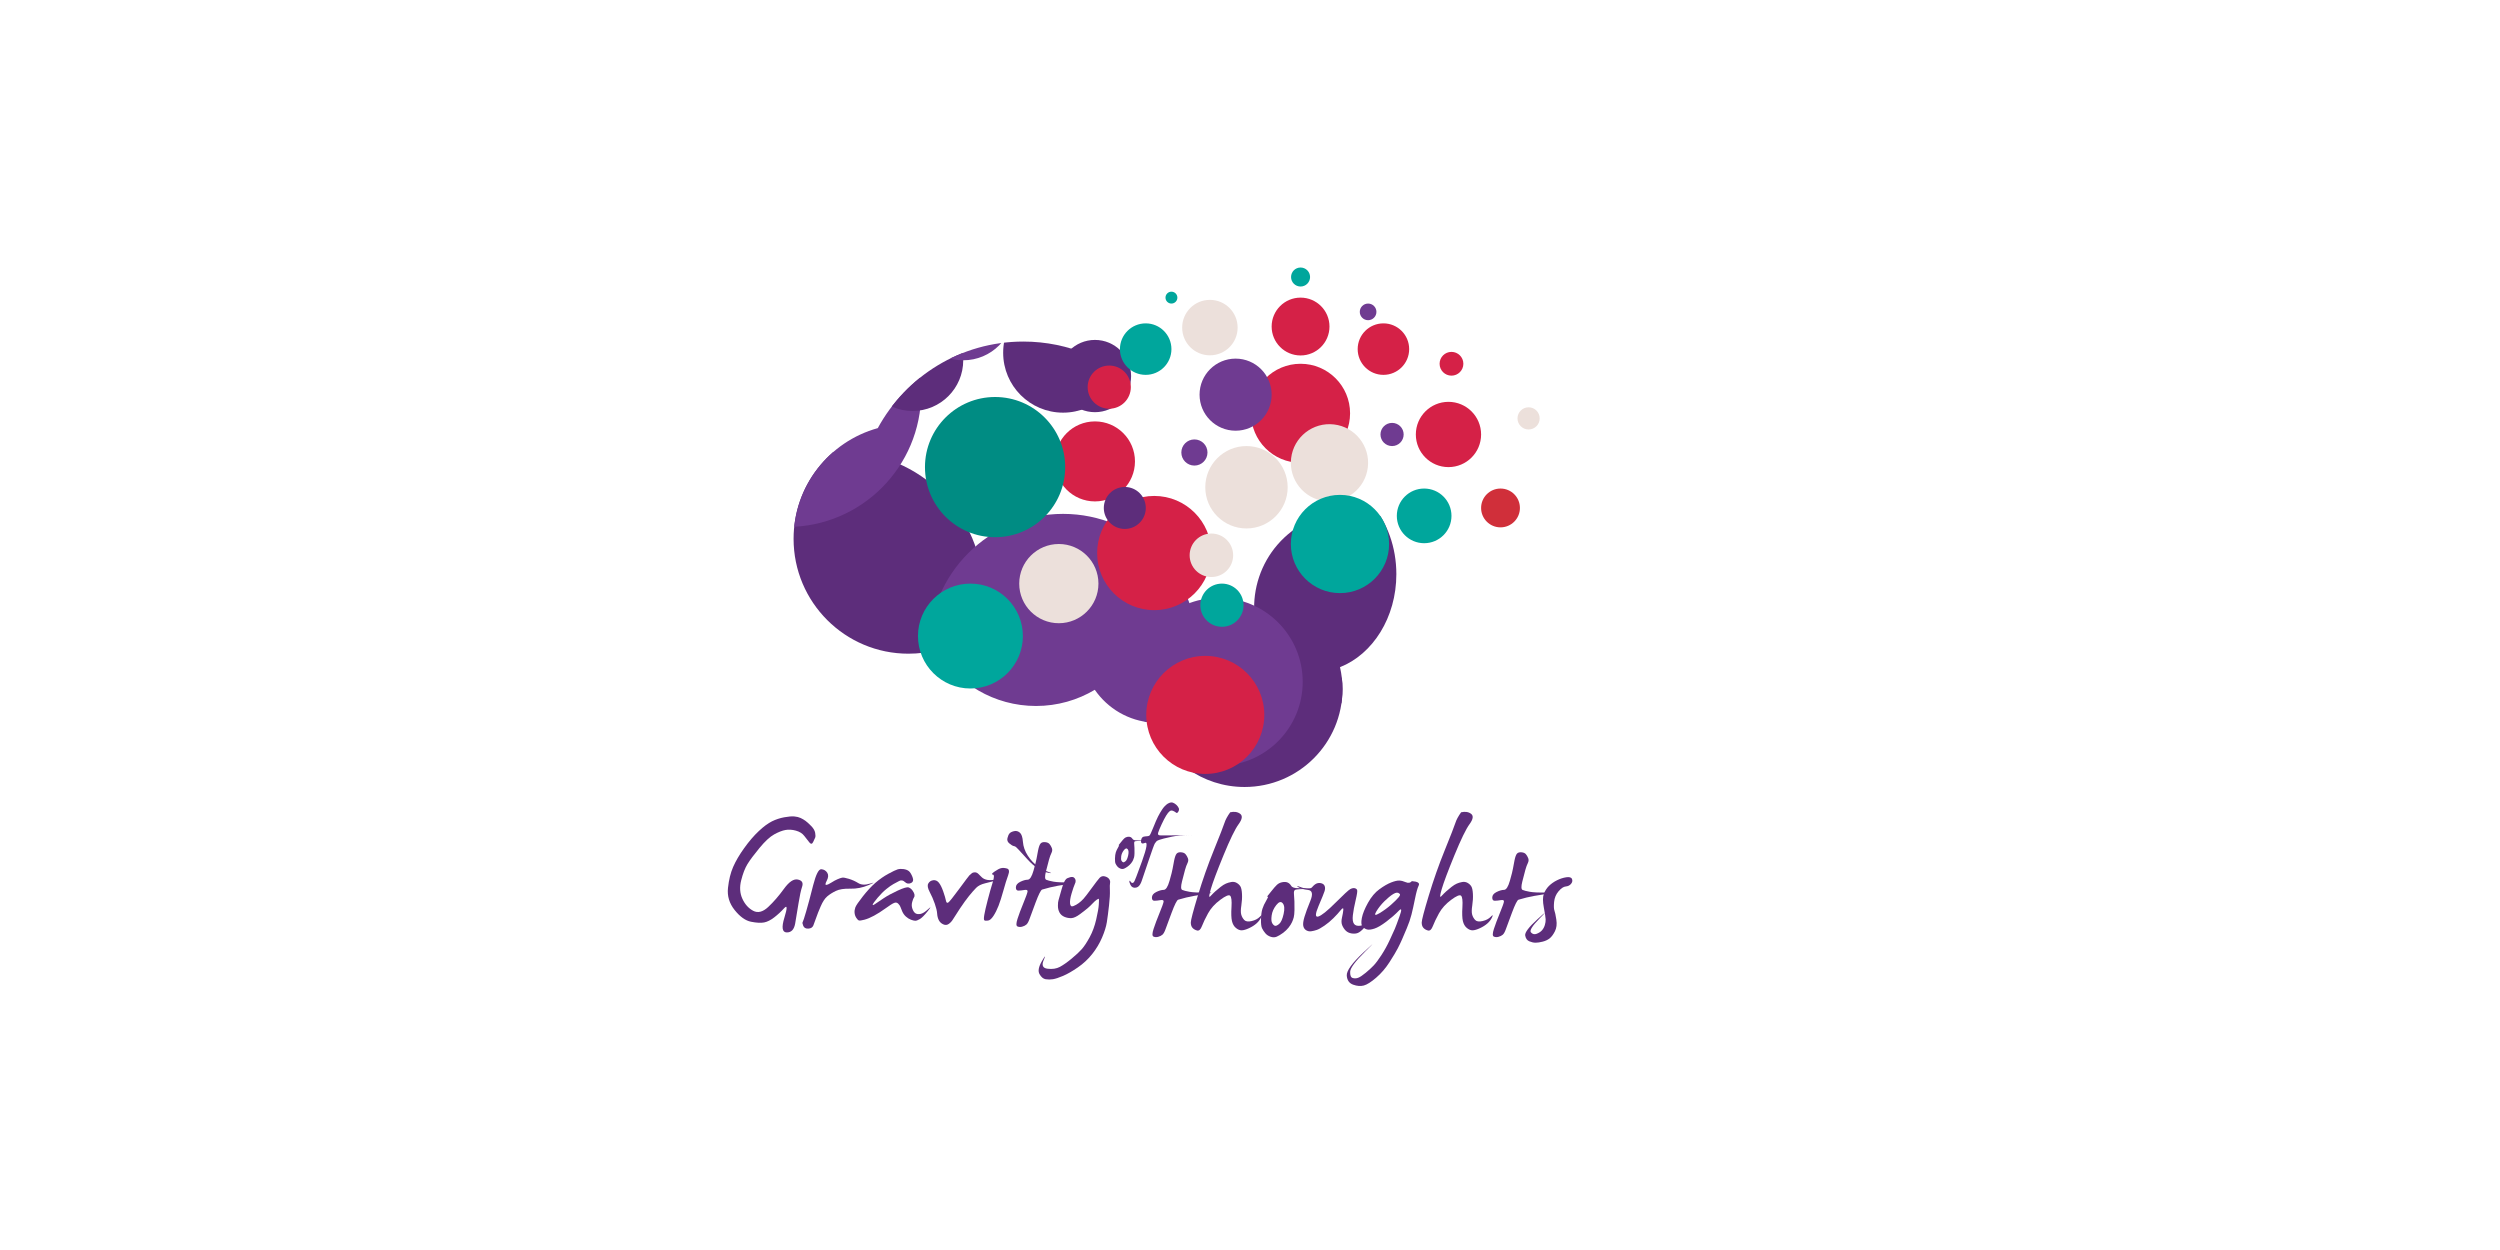 <?xml version="1.0" encoding="iso-8859-1"?>
<!-- Generator: Adobe Illustrator 19.2.1, SVG Export Plug-In . SVG Version: 6.00 Build 0)  -->
<svg version="1.1" id="Layer_1" xmlns="http://www.w3.org/2000/svg" xmlns:xlink="http://www.w3.org/1999/xlink" x="0px" y="0px"
	 viewBox="0 0 2000 1000" style="enable-background:new 0 0 2000 1000;" xml:space="preserve">
<g>
	<defs>
		<path id="SVGID_1_" d="M702.227,342.503c-38.836,10.738-67.363,46.307-67.363,88.557c0,50.757,41.142,91.896,91.896,91.896
			c7.994,0,15.749-1.022,23.14-2.94c16.054,26.814,45.374,44.77,78.898,44.77c17.193,0,33.276-4.733,47.039-12.95
			c10.279,14.908,27.019,25.009,46.177,26.269c10.965,30.041,39.788,51.486,73.622,51.486c43.272,0,78.35-35.077,78.35-78.352
			c0-6.02-0.701-11.875-1.986-17.506c26.184-10.318,45.082-39.713,45.082-74.39c0-43.27-29.42-78.348-65.713-78.348
			s-65.714,35.077-65.714,78.348c0,4.804,0.384,9.501,1.077,14.067c-5.216,0.589-10.278,1.688-15.131,3.253
			c-8.127-9.107-18.946-15.755-31.207-18.703c6.891-16.035,10.721-33.69,10.721-52.248c0-73.156-59.304-132.459-132.457-132.459
			C768.393,273.253,724.668,301.252,702.227,342.503"/>
	</defs>
	<clipPath id="SVGID_2_">
		<use xlink:href="#SVGID_1_"  style="overflow:visible;"/>
	</clipPath>
	<path style="clip-path:url(#SVGID_2_);fill:#5D2D7B;" d="M953.538,617.651c23.818,31.103,68.341,37.01,99.445,13.193
		c31.102-23.82,37.008-68.341,13.191-99.444c-23.818-31.102-68.339-37.011-99.443-13.192
		C935.628,542.025,929.721,586.548,953.538,617.651"/>
	<path style="clip-path:url(#SVGID_2_);fill:#5D2D7B;" d="M560.819,474.477c0,62.366,50.557,112.922,112.923,112.922
		c62.366,0,112.923-50.557,112.923-112.922c0-62.366-50.557-112.923-112.923-112.923
		C611.376,361.554,560.819,412.111,560.819,474.477"/>
	<path style="clip-path:url(#SVGID_2_);fill:#5D2D7B;" d="M1019.158,532.829c25.838,33.744,74.139,40.151,107.879,14.313
		c33.744-25.838,40.15-74.139,14.313-107.879c-25.838-33.744-74.139-40.151-107.879-14.312
		C999.726,450.788,993.319,499.087,1019.158,532.829"/>
	<path style="clip-path:url(#SVGID_2_);fill:#6F3B91;" d="M907.803,545.466c0,37.103,30.076,67.182,67.18,67.182
		c37.103,0,67.179-30.078,67.179-67.182c0-37.102-30.076-67.18-67.179-67.18C937.879,478.286,907.803,508.364,907.803,545.466"/>
	<path style="clip-path:url(#SVGID_2_);fill:#6F3B91;" d="M743.22,518.335c0,59.221,48.009,107.23,107.231,107.23
		c59.221,0,107.23-48.01,107.23-107.23c0-59.222-48.01-107.232-107.23-107.232C791.229,411.103,743.22,459.113,743.22,518.335"/>
	<path style="clip-path:url(#SVGID_2_);fill:#6F3B91;" d="M522.471,314.333c0,59.222,48.01,107.232,107.231,107.232
		c59.221,0,107.231-48.01,107.231-107.232c0-59.22-48.01-107.23-107.231-107.23C570.481,207.103,522.471,255.113,522.471,314.333"/>
	<path style="clip-path:url(#SVGID_2_);fill:#5D2D7B;" d="M689.47,288.226c0,22.403,18.16,40.562,40.562,40.562
		c22.4,0,40.56-18.159,40.56-40.562c0-22.402-18.16-40.562-40.56-40.562C707.629,247.664,689.47,265.824,689.47,288.226"/>
	<path style="clip-path:url(#SVGID_2_);fill:#6F3B91;" d="M730.03,247.665c0,22.402,18.16,40.562,40.562,40.562
		c22.4,0,40.56-18.16,40.56-40.562c0-22.402-18.16-40.562-40.56-40.562C748.19,207.103,730.03,225.263,730.03,247.665"/>
	<path style="clip-path:url(#SVGID_2_);fill:#5D2D7B;" d="M802.53,282.207c0,26.464,21.454,47.918,47.919,47.918
		c26.467,0,47.922-21.454,47.922-47.918c0-26.466-21.455-47.92-47.922-47.92C823.984,234.287,802.53,255.741,802.53,282.207"/>
</g>
<g id="back_1_">
	<path id="back" style="fill:#ECE0DB;" d="M1231.747,334.713c0,4.9-3.973,8.872-8.871,8.872c-4.9,0-8.875-3.972-8.875-8.872
		s3.975-8.872,8.875-8.872C1227.774,325.841,1231.747,329.813,1231.747,334.713"/>
	<path id="back2" style="fill:#D52147;" d="M1170.691,291.017c0,5.251-4.258,9.507-9.508,9.507c-5.248,0-9.506-4.256-9.506-9.507
		c0-5.251,4.258-9.508,9.506-9.508C1166.434,281.509,1170.691,285.766,1170.691,291.017"/>
	<path id="back4" style="fill:#00A69C;" d="M1048.057,221.619c0,4.202-3.406,7.604-7.604,7.604c-4.201,0-7.605-3.402-7.605-7.604
		c0-4.201,3.404-7.605,7.605-7.605C1044.65,214.014,1048.057,217.417,1048.057,221.619"/>
	<path id="back3" style="fill:#6F3B91;" d="M1101.139,249.504c0,3.677-2.98,6.655-6.654,6.655c-3.678,0-6.656-2.978-6.656-6.655
		c0-3.676,2.979-6.654,6.656-6.654C1098.158,242.85,1101.139,245.829,1101.139,249.504"/>
	<path id="back5" style="fill:#00A69C;" d="M941.9,238.097c0,2.624-2.127,4.753-4.754,4.753c-2.623,0-4.753-2.129-4.753-4.753
		c0-2.625,2.13-4.754,4.753-4.754C939.773,233.343,941.9,235.472,941.9,238.097"/>
</g>
<g id="Stable">
	<g>
		<path style="fill:#5D2D7B;" d="M627.464,653.808c3.44-0.623,6.129-0.844,8.069-0.65c1.938,0.181,3.611,0.609,5.02,1.262
			c1.406,0.658,2.704,1.426,3.894,2.297c1.186,0.881,2.689,2.24,4.502,4.085c1.812,1.847,2.875,3.673,3.19,5.491
			c0.31,1.81,0.31,3.08,0,3.801c-0.315,0.715-0.862,1.905-1.642,3.559c-0.783,1.661-1.769,1.769-2.957,0.334
			c-1.186-1.443-2.547-3.178-4.078-5.212c-1.535-2.03-3.786-3.454-6.756-4.267c-2.972-0.815-5.755-0.984-8.35-0.517
			c-2.597,0.467-5.6,1.643-9.006,3.519c-3.411,1.875-7.334,5.503-11.773,10.884c-4.443,5.378-7.648,9.677-9.619,12.901
			c-1.972,3.223-3.647,7.549-5.02,12.992c-1.378,5.442-1.048,10.369,0.984,14.774c2.033,4.41,4.909,7.603,8.632,9.573
			c3.722,1.972,7.725,0.949,12.011-3.05c4.282-4.001,8.472-8.833,12.571-14.496c4.095-5.663,7.799-8.143,11.117-7.46
			c3.313,0.688,4.469,2.551,3.471,5.586c-1.002,3.032-1.972,7.501-2.909,13.414c-0.938,5.911-1.829,11.288-2.675,16.138
			c-0.842,4.846-3.096,7.234-6.753,7.178c-3.66-0.067-4.287-4.003-1.875-11.824c2.407-7.817,2.358-10.35-0.141-7.599
			c-2.504,2.755-5.175,5.223-8.021,7.413c-2.847,2.19-5.536,3.534-8.069,4.03c-2.532,0.506-6.019,0.314-10.462-0.565
			c-4.44-0.871-8.803-3.981-13.085-9.33c-4.287-5.347-6.069-11.271-5.348-17.776c0.717-6.503,2.094-12.089,4.128-16.749
			c2.03-4.661,4.987-9.696,8.865-15.108c3.877-5.405,7.771-9.942,11.68-13.598c3.907-3.663,7.426-6.257,10.555-7.788
			C620.742,655.517,624.022,654.438,627.464,653.808"/>
		<path style="fill:#5D2D7B;" d="M650.544,708.132c2.249-8.688,4.422-12.945,6.52-12.76c2.094,0.189,3.671,1.125,4.737,2.818
			c1.061,1.684,0.953,3.768-0.331,6.236c-1.28,2.47-1.406,3.629-0.374,3.475c1.033-0.16,2.393-0.783,4.08-1.883
			c1.692-1.091,3.298-1.971,4.833-2.624c1.531-0.659,2.77-1.081,3.707-1.27c0.938-0.184,2.732,0.131,5.392,0.943
			c2.661,0.814,5.176,1.955,7.553,3.421c2.378,1.472,5.522,1.597,9.43,0.379c3.909-1.224,3.487-0.811-1.267,1.218
			c-4.751,2.036-9.617,2.987-14.587,2.86c-4.973-0.124-8.821,0.47-11.537,1.788c-2.722,1.31-5.023,2.767-6.898,4.36
			c-1.878,1.592-3.612,4.223-5.207,7.878c-1.595,3.662-2.815,6.742-3.658,9.242c-0.846,2.504-1.598,4.552-2.253,6.143
			c-0.655,1.597-2.003,2.438-4.033,2.533c-2.032,0.095-3.378-0.641-4.037-2.201c-0.655-1.567-0.81-2.583-0.47-3.053
			c0.344-0.468,1.286-3.328,2.819-8.583C646.494,723.802,648.354,716.827,650.544,708.132"/>
		<path style="fill:#5D2D7B;" d="M718.188,695.465c1.44-0.372,3.014-0.431,4.737-0.183c1.72,0.248,3.098,0.781,4.127,1.59
			c1.033,0.813,2.019,2.411,2.957,4.786c0.937,2.378,0.516,3.977-1.269,4.787c-1.781,0.815-3.393,0.53-4.83-0.849
			c-1.44-1.371-2.942-1.655-4.503-0.841c-1.564,0.811-3.115,1.644-4.644,2.484c-1.535,0.845-3.428,2.174-5.674,3.989
			c-2.254,1.812-4.569,4.128-6.945,6.939c-2.378,2.814-3.691,4.612-3.938,5.397c-0.251,0.783,0.358,0.67,1.827-0.325
			c1.47-1.005,3.722-2.52,6.756-4.555c3.034-2.03,6.849-4.111,11.448-6.236c4.596-2.125,7.506-2.958,8.724-2.488
			c1.221,0.47,2.266,1.33,3.145,2.583c0.873,1.249,1.374,2.333,1.498,3.233c0.125,0.91-0.016,1.626-0.421,2.161
			c-0.407,0.528-0.876,1.734-1.408,3.608c-0.532,1.874-0.483,3.691,0.139,5.441c0.626,1.754,1.427,2.958,2.395,3.617
			c0.969,0.652,2.298,0.842,3.986,0.558c1.688-0.28,3.766-1.561,6.238-3.848c2.471-2.278,2.36-1.75-0.326,1.597
			c-2.691,3.349-4.816,5.474-6.381,6.383c-1.563,0.905-2.784,1.346-3.658,1.31c-0.876-0.029-2.019-0.307-3.426-0.842
			c-1.406-0.535-2.736-1.359-3.984-2.486c-1.253-1.129-2.238-2.499-2.957-4.125c-0.719-1.628-1.205-2.832-1.454-3.617
			c-0.251-0.783-0.831-1.644-1.738-2.579c-0.908-0.938-2.013-1.14-3.33-0.607c-1.315,0.528-3.611,1.983-6.894,4.365
			c-3.285,2.371-6.352,4.326-9.193,5.854c-2.848,1.538-5.396,2.602-7.647,3.195c-2.25,0.594-3.704,0.795-4.364,0.611
			c-0.657-0.189-1.376-0.896-2.157-2.113c-0.781-1.217-1.234-2.544-1.359-3.987c-0.126-1.435,0.077-2.89,0.608-4.364
			c0.534-1.466,2.534-4.408,6.004-8.813c3.473-4.412,6.817-8.026,10.04-10.84c3.221-2.814,6.646-5.205,10.273-7.177
			C714.212,697.11,716.747,695.905,718.188,695.465"/>
		<path style="fill:#5D2D7B;" d="M777.387,698.659c0.689-0.564,1.531-0.83,2.535-0.803c1,0.035,1.874,0.41,2.626,1.129
			c0.752,0.718,1.69,1.643,2.813,2.764c1.129,1.129,2.689,1.867,4.692,2.208c2,0.346,5.378,0.062,10.131-0.849
			c4.752-0.898,4.724-0.727-0.095,0.52c-4.816,1.25-8.803,2.253-11.958,3.003c-3.161,0.754-5.568,1.971-7.226,3.662
			c-1.657,1.686-3.552,3.845-5.677,6.469c-2.127,2.631-4.564,6.009-7.318,10.134c-2.751,4.13-4.567,6.945-5.44,8.445
			c-0.877,1.503-2.004,2.754-3.378,3.752c-1.378,1.003-2.879,1.127-4.501,0.373c-1.63-0.747-2.817-1.874-3.567-3.376
			c-0.752-1.504-1.186-3.254-1.312-5.252c-0.128-2.003-0.75-4.633-1.88-7.885c-1.123-3.247-2.482-6.374-4.08-9.38
			c-1.593-3.003-1.968-5.252-1.125-6.753c0.847-1.502,2.142-2.38,3.894-2.628c1.75-0.249,3.249,0.372,4.502,1.874
			c1.253,1.501,2.439,3.865,3.567,7.087c1.123,3.216,1.843,5.659,2.156,7.318c0.313,1.657,0.939,2.172,1.875,1.545
			c0.94-0.626,3.848-4.25,8.727-10.882c4.878-6.629,7.597-10.237,8.161-10.835C776.076,699.703,776.698,699.157,777.387,698.659"/>
		<path style="fill:#5D2D7B;" d="M800.842,694.528c1.374-0.308,2.955-0.222,4.735,0.284c1.785,0.499,2.096,2.316,0.94,5.437
			c-1.158,3.13-2.426,7.194-3.799,12.198c-1.379,5.006-2.676,9.07-3.894,12.197c-1.221,3.13-2.58,5.835-4.081,8.115
			c-1.503,2.285-2.941,3.519-4.314,3.703c-1.378,0.189-2.331,0.145-2.863-0.136c-0.532-0.284-0.578-1.738-0.141-4.364
			c0.44-2.629,1.363-6.647,2.769-12.056c1.408-5.412,2.737-10.12,3.988-14.119c1.251-4.001,1.265-6.054,0.046-6.144
			c-1.221-0.095-0.752-0.899,1.406-2.393C797.793,695.751,799.527,694.842,800.842,694.528 M815.853,666.101
			c1.373,1.129,2.205,3.58,2.487,7.367c0.278,3.782,1.58,7.472,3.89,11.07c2.316,3.596,5.039,6.458,8.167,8.583
			c3.122,2.124,5.986,3.626,8.582,4.505c2.595,0.873,2.516,1.079-0.236,0.611c-2.751-0.477-5.487-1.566-8.208-3.289
			c-2.721-1.717-5.644-4.281-8.772-7.693c-3.128-3.404-5.41-5.911-6.848-7.504c-1.438-1.594-2.456-2.482-3.049-2.673
			c-0.594-0.185-1.097-0.329-1.499-0.425c-0.41-0.094-1.348-0.715-2.816-1.873c-1.47-1.156-2.004-2.584-1.595-4.268
			c0.407-1.691,0.953-2.938,1.641-3.754c0.69-0.813,1.891-1.422,3.612-1.833C812.926,664.524,814.475,664.917,815.853,666.101"/>
		<path style="fill:#5D2D7B;" d="M832.455,674.827c0.751-0.871,1.937-1.254,3.567-1.127c1.625,0.131,2.813,0.628,3.563,1.502
			c0.752,0.878,1.375,1.94,1.878,3.192c0.501,1.247,0.407,2.564-0.282,3.936c-0.688,1.376-1.346,3.175-1.968,5.395
			c-0.627,2.222-1.44,5.335-2.439,9.339c-1.004,3.999-0.939,6.254,0.184,6.754c1.127,0.498,3.064,1.002,5.817,1.504
			c2.751,0.496,7.144,0.685,13.182,0.56c6.034-0.122,5.706,0.316-0.986,1.314c-6.693,1.002-11.65,1.91-14.869,2.716
			c-3.223,0.816-5.348,1.398-6.382,1.741c-1.029,0.346-2.784,3.815-5.253,10.411c-2.471,6.6-4.097,10.992-4.878,13.182
			c-0.784,2.19-1.612,3.658-2.488,4.412c-0.874,0.748-2,1.313-3.376,1.685c-1.375,0.38-2.626,0.316-3.753-0.183
			c-1.123-0.501-1.11-2.536,0.048-6.103c1.154-3.561,2.733-7.787,4.736-12.66c1.999-4.88,3.096-7.912,3.285-9.106
			c0.188-1.186-0.626-1.626-2.44-1.31c-1.815,0.314-3.424,0.485-4.832,0.515c-1.408,0.029-2.098-0.842-2.065-2.628
			c0.033-1.781,1.172-3.235,3.424-4.365c2.255-1.119,4.254-1.695,6.005-1.733c1.75-0.027,3.315-2.466,4.69-7.315
			c1.376-4.846,2.187-8.068,2.44-9.664c0.249-1.59,0.656-3.769,1.22-6.518C831.049,677.517,831.707,675.706,832.455,674.827"/>
		<path style="fill:#5D2D7B;" d="M879.65,702.315c1.185-1.253,2.594-1.655,4.225-1.217c1.622,0.434,2.778,1.156,3.468,2.154
			c0.688,1.002,0.923,2.036,0.702,3.1c-0.219,1.062-0.263,3.015-0.139,5.864c0.125,2.843-0.11,6.927-0.702,12.24
			c-0.598,5.317-1.173,9.757-1.736,13.324c-0.565,3.56-1.849,7.675-3.848,12.333c-2.003,4.66-4.629,9.041-7.88,13.137
			c-3.251,4.096-7.085,7.664-11.493,10.696c-4.41,3.032-8.333,5.281-11.774,6.753c-3.44,1.475-6.162,2.364-8.161,2.672
			c-2.003,0.313-3.94,0.313-5.818,0c-1.878-0.308-3.501-1.667-4.878-4.076c-1.374-2.411-0.717-5.911,1.97-10.506
			c2.688-4.602,3.144-4.832,1.359-0.707c-1.78,4.123-0.75,6.426,3.096,6.896c3.848,0.47,7.115-0.016,9.806-1.454
			c2.688-1.442,5.816-3.626,9.382-6.57c3.563-2.938,6.301-5.484,8.209-7.646c1.906-2.154,4-5.329,6.286-9.519
			c2.282-4.191,4.032-8.946,5.251-14.264c1.222-5.313,1.91-9.253,2.067-11.818c0.154-2.564,0.187-4.048,0.092-4.457
			c-0.092-0.404-0.67-0.232-1.736,0.515c-1.063,0.75-2.173,1.753-3.329,3.004c-1.158,1.253-2.407,2.454-3.753,3.61
			c-1.348,1.158-3.424,2.784-6.237,4.879c-2.817,2.096-5.162,3.175-7.036,3.24c-1.881,0.062-3.709-0.284-5.492-1.032
			c-1.78-0.756-3.097-1.912-3.938-3.473c-0.847-1.56-1.268-3.359-1.268-5.397c0-2.029,0.154-3.5,0.467-4.409
			c0.313-0.908,1.158-3.893,2.537-8.958c1.373-5.066,2.89-7.959,4.547-8.677c1.659-0.718,2.969-1.052,3.94-0.985
			c0.969,0.06,1.736,0.606,2.299,1.638c0.563,1.034,0.499,2.299-0.185,3.8c-0.689,1.502-1.566,4.035-2.627,7.603
			c-1.065,3.561-1.487,6.315-1.267,8.258c0.216,1.933,1.092,2.61,2.625,2.012c1.532-0.594,2.987-1.409,4.362-2.439
			c1.376-1.027,2.643-2.186,3.799-3.469c1.158-1.282,3.303-4.063,6.43-8.352C876.396,706.335,878.526,703.569,879.65,702.315"/>
		<path style="fill:#5D2D7B;" d="M899.392,670.737c0.694-0.654,1.54-1.074,2.544-1.26c1.001-0.176,1.833-0.123,2.488,0.168
			c0.655,0.291,1.211,0.813,1.668,1.558c0.459,0.745,1.593,1.102,3.42,1.065c1.822-0.035,4.093-0.025,6.808,0.027
			c2.719,0.057,2.143,0.141-1.721,0.246c-3.867,0.115-6.064,0.267-6.592,0.47c-0.529,0.194-0.748,0.843-0.656,1.939
			c0.09,1.093,0.164,2.249,0.22,3.473c0.053,1.224,0.061,2.583,0.028,4.073c-0.038,1.495-0.146,2.61-0.331,3.336
			c-0.181,0.729-0.454,1.496-0.818,2.296c-0.366,0.808-0.902,1.65-1.615,2.547c-0.709,0.897-1.586,1.721-2.623,2.485
			c-1.044,0.766-1.999,1.342-2.875,1.724c-0.874,0.384-1.821,0.401-2.841,0.059c-1.023-0.351-1.852-0.895-2.491-1.644
			c-0.638-0.748-1.148-1.52-1.529-2.321c-0.384-0.8-0.549-2.208-0.496-4.214c0.059-2.007,0.275-3.621,0.657-4.841
			c0.384-1.22,0.976-2.497,1.778-3.825c0.803-1.336,1.043-1.955,0.712-1.865c-0.328,0.096-0.409,0.048-0.247-0.137
			c0.164-0.18,0.793-0.967,1.889-2.352C897.859,672.364,898.736,671.361,899.392,670.737 M902.127,679.327
			c-0.803-0.984-1.803-0.713-3.01,0.817c-1.2,1.533-1.922,3.159-2.159,4.868c-0.238,1.717-0.146,2.92,0.271,3.608
			c0.421,0.695,0.858,1.097,1.316,1.206c0.453,0.112,1.101-0.189,1.939-0.904c0.839-0.711,1.524-2.248,2.052-4.623
			C903.067,681.933,902.93,680.275,902.127,679.327"/>
		<path style="fill:#5D2D7B;" d="M934.071,643.006c1.715-1.021,3.129-1.31,4.238-0.872c1.112,0.434,2.06,1.039,2.847,1.805
			c0.783,0.766,1.384,1.587,1.803,2.463c0.419,0.872,0.319,1.838-0.298,2.894c-0.622,1.057-1.224,1.33-1.81,0.82
			c-0.582-0.508-1.372-0.986-2.376-1.418c-1.004-0.44-1.915-0.35-2.737,0.273c-0.819,0.618-1.76,1.787-2.816,3.494
			c-1.057,1.717-2.296,4.103-3.718,7.172c-1.422,3.063-2.333,5.283-2.737,6.672c-0.401,1.385,0.331,2.063,2.191,2.023
			c1.857-0.033,3.973-0.033,6.343,0c2.369,0.039,6.982-0.029,13.838-0.196c6.856-0.158,7.515-0.179,1.97-0.054
			c-5.542,0.133-9.917,0.541-13.125,1.234c-3.213,0.689-5.381,1.182-6.513,1.475c-1.13,0.293-2.314,0.639-3.555,1.039
			c-1.237,0.402-2.043,0.804-2.402,1.203c-0.366,0.404-0.806,0.969-1.316,1.7c-0.511,0.728-2.225,5.429-5.14,14.108
			c-2.918,8.677-4.721,14.001-5.418,15.973c-0.69,1.969-1.512,3.382-2.46,4.238c-0.945,0.859-2.107,1.226-3.473,1.119
			c-1.366-0.106-2.407-0.919-3.119-2.432c-0.709-1.515-0.945-2.483-0.709-2.896c0.238-0.422,0.494-0.332,0.768,0.272
			c0.272,0.599,0.673,0.991,1.199,1.175c0.529,0.185,1.061-0.012,1.588-0.576c0.529-0.564,2.709-6.178,6.537-16.844
			c3.827-10.67,4.594-15.51,2.296-14.525c-2.296,0.984-3.344,0.388-3.143-1.807c0.2-2.182,1.247-3.314,3.143-3.387
			c1.896-0.07,3.089-0.303,3.581-0.683c0.495-0.388,1.516-2.528,3.064-6.431c1.549-3.899,2.815-6.823,3.802-8.779
			c0.986-1.95,2.107-3.874,3.363-5.766C931.035,645.593,932.465,644.102,934.071,643.006"/>
		<path style="fill:#5D2D7B;" d="M941.287,682.951c0.747-0.872,1.935-1.253,3.561-1.126c1.628,0.131,2.82,0.627,3.567,1.501
			c0.75,0.878,1.379,1.939,1.875,3.192c0.499,1.246,0.411,2.565-0.277,3.935c-0.688,1.377-1.348,3.175-1.973,5.394
			c-0.629,2.222-1.44,5.336-2.438,9.339c-1.004,3.999-0.937,6.255,0.185,6.754c1.129,0.499,3.068,1.002,5.817,1.504
			c2.754,0.496,7.147,0.686,13.182,0.56c6.037-0.122,5.711,0.316-0.985,1.314c-6.689,1.005-11.646,1.91-14.866,2.716
			c-3.224,0.815-5.351,1.397-6.383,1.741c-1.032,0.346-2.783,3.815-5.253,10.414c-2.469,6.598-4.095,10.991-4.878,13.18
			c-0.783,2.189-1.609,3.657-2.488,4.412c-0.872,0.747-2,1.312-3.378,1.687c-1.375,0.379-2.622,0.313-3.751-0.186
			c-1.127-0.501-1.109-2.535,0.047-6.104c1.158-3.561,2.737-7.787,4.738-12.66c1.999-4.879,3.098-7.912,3.283-9.106
			c0.189-1.186-0.625-1.623-2.44-1.31c-1.81,0.315-3.426,0.485-4.832,0.515c-1.407,0.029-2.095-0.842-2.06-2.628
			c0.03-1.781,1.169-3.235,3.424-4.362c2.25-1.122,4.249-1.698,6.003-1.734c1.75-0.029,3.31-2.468,4.688-7.318
			c1.376-4.846,2.19-8.067,2.44-9.664c0.25-1.589,0.658-3.767,1.223-6.516C939.88,685.641,940.532,683.829,941.287,682.951"/>
		<path style="fill:#5D2D7B;" d="M984.16,649.829c3.253-0.745,5.912-0.336,7.977,1.225c2.061,1.563,1.658,4.315-1.223,8.257
			c-2.879,3.94-6.909,12.245-12.103,24.907c-5.193,12.665-8.571,21.656-10.131,26.974c-1.561,5.315-1.686,7.255-0.375,5.815
			c1.31-1.439,2.612-2.729,3.893-3.891c1.284-1.156,2.701-2.349,4.269-3.567c1.56-1.222,2.985-2.113,4.268-2.676
			c1.281-0.558,2.705-0.986,4.268-1.263c1.565-0.279,2.985-0.061,4.266,0.657c1.283,0.719,2.287,1.638,3.004,2.767
			c0.72,1.129,1.158,3.158,1.317,6.094c0.155,2.947-0.016,6.026-0.516,9.242c-0.503,3.225-0.534,5.648-0.095,7.273
			c0.433,1.628,1.235,3.068,2.392,4.317c1.158,1.251,3.14,1.549,5.955,0.89c2.82-0.654,5.002-1.81,6.57-3.468
			c1.56-1.655,1.924-1.55,1.078,0.327c-0.848,1.876-2.094,3.55-3.756,5.019c-1.656,1.47-3.674,2.75-6.048,3.848
			c-2.379,1.093-4.315,1.654-5.815,1.687c-1.503,0.034-3.033-0.594-4.601-1.877c-1.562-1.282-2.625-3.127-3.19-5.536
			c-0.562-2.404-0.687-6.143-0.372-11.206c0.308-5.071-0.048-8.086-1.082-9.061c-1.031-0.966-3.689,0.144-7.97,3.333
			c-4.286,3.192-7.525,6.79-9.711,10.791c-2.19,4.005-3.817,7.395-4.879,10.179c-1.067,2.784-2.382,3.96-3.942,3.52
			c-1.566-0.438-2.784-1.158-3.655-2.16c-0.879-0.998-1.317-2.421-1.317-4.268c0-1.848,1.875-8.993,5.632-21.44
			c3.751-12.441,8.029-24.609,12.852-36.493c4.813-11.884,7.627-19.107,8.446-21.672
			C980.373,655.808,981.911,652.959,984.16,649.829"/>
		<path style="fill:#5D2D7B;" d="M1021.502,707.904c1.185-1.12,2.641-1.841,4.361-2.154c1.721-0.315,3.141-0.219,4.27,0.28
			c1.125,0.503,2.076,1.393,2.859,2.678c0.785,1.28,2.736,1.892,5.863,1.829c3.129-0.062,7.023-0.05,11.684,0.045
			c4.658,0.095,3.674,0.231-2.957,0.42c-6.629,0.191-10.4,0.451-11.307,0.797c-0.908,0.344-1.283,1.454-1.123,3.331
			c0.154,1.876,0.279,3.863,0.375,5.958c0.094,2.096,0.105,4.428,0.049,6.993c-0.068,2.563-0.25,4.469-0.564,5.722
			c-0.314,1.253-0.785,2.566-1.408,3.941c-0.629,1.377-1.549,2.824-2.766,4.362c-1.223,1.533-2.725,2.951-4.504,4.269
			c-1.783,1.31-3.428,2.296-4.928,2.956c-1.502,0.652-3.129,0.685-4.879,0.088c-1.752-0.594-3.176-1.531-4.267-2.813
			c-1.092-1.28-1.971-2.61-2.629-3.981c-0.654-1.38-0.94-3.789-0.844-7.231c0.094-3.438,0.469-6.205,1.127-8.3
			c0.652-2.094,1.676-4.286,3.051-6.571c1.371-2.278,1.781-3.339,1.219-3.185c-0.565,0.153-0.709,0.076-0.424-0.237
			c0.279-0.31,1.359-1.655,3.234-4.03C1018.871,710.688,1020.373,708.972,1021.502,707.904 M1026.189,722.637
			c-1.377-1.69-3.09-1.222-5.158,1.407c-2.065,2.631-3.299,5.407-3.703,8.35c-0.41,2.94-0.254,5.006,0.469,6.193
			c0.719,1.186,1.465,1.875,2.25,2.065c0.783,0.184,1.887-0.33,3.33-1.549c1.435-1.225,2.611-3.863,3.521-7.928
			C1027.799,727.107,1027.568,724.263,1026.189,722.637"/>
		<path style="fill:#5D2D7B;" d="M1080.229,711.282c1.318-0.683,2.457-0.938,3.424-0.745c0.969,0.181,1.645,0.639,2.02,1.357
			c0.375,0.718,0,3.441-1.129,8.16c-1.121,4.727-1.875,8.745-2.25,12.058c-0.371,3.317-0.064,5.645,0.939,6.991
			c0.996,1.348,2.734,1.828,5.203,1.454c2.471-0.373,5.148-2.035,8.027-4.973c2.873-2.94,3.203-3.079,0.984-0.422
			c-2.225,2.66-4.285,5.051-6.197,7.176c-1.904,2.125-3.578,3.473-5.014,4.037c-1.443,0.563-3.111,0.688-5.023,0.375
			c-1.904-0.316-3.453-1.065-4.641-2.251c-1.188-1.189-2.131-2.613-2.813-4.274c-0.689-1.655-0.754-3.685-0.189-6.097
			c0.563-2.402,0.92-4.486,1.078-6.236c0.156-1.75-0.551-1.655-2.113,0.279c-1.559,1.94-3.482,4.054-5.768,6.332
			c-2.287,2.285-4.707,4.304-7.273,6.054c-2.563,1.752-4.582,2.879-6.047,3.378c-1.473,0.499-2.943,0.859-4.41,1.081
			c-1.473,0.219-2.832-0.047-4.086-0.802c-1.25-0.749-2.029-1.924-2.344-3.52c-0.314-1.592,0-3.972,0.939-7.129
			c0.938-3.158,2.516-7.455,4.738-12.897c2.219-5.443,1.574-8.352-1.924-8.727c-3.504-0.375-6.127-1.141-7.879-2.299
			c-1.75-1.156-0.689-1,3.188,0.47c3.877,1.465,6.566,1.33,8.066-0.42c1.502-1.75,2.896-2.784,4.18-3.098
			c1.281-0.316,2.5-0.251,3.654,0.189c1.16,0.431,1.906,1.203,2.25,2.299c0.346,1.09,0.285,2.389-0.184,3.893
			c-0.467,1.499-2.066,5.441-4.783,11.818c-2.725,6.381-2.801,9.192-0.236,8.444c2.563-0.754,7.162-4.439,13.795-11.071
			C1075.039,715.54,1078.975,711.912,1080.229,711.282"/>
		<path style="fill:#5D2D7B;" d="M1129.488,704.907c4.625,0.308,6.457,1.466,5.484,3.467c-0.967,2.007-1.951,5.509-2.949,10.513
			c-1.004,5.004-1.941,9.235-2.82,12.708c-0.873,3.473-2.123,7.135-3.752,10.98c-1.625,3.848-2.891,6.814-3.799,8.912
			c-0.906,2.093-2.035,4.455-3.375,7.085c-1.35,2.622-3.568,6.345-6.662,11.159c-3.098,4.82-6.658,8.962-10.695,12.435
			c-4.035,3.473-7.318,5.552-9.852,6.238c-2.535,0.69-5.379,0.47-8.537-0.659c-3.158-1.127-4.861-3.561-5.117-7.317
			c-0.242-3.751,4.162-9.884,13.232-18.39c9.068-8.505,9.613-8.813,1.645-0.938c-7.98,7.885-12.025,13.297-12.15,16.236
			c-0.125,2.936,0.545,4.629,2.016,5.061c1.469,0.44,2.939,0.375,4.412-0.183c1.465-0.563,3.465-1.893,6-3.988
			c2.533-2.098,4.66-4.048,6.381-5.866c1.721-1.815,3.799-4.6,6.238-8.35c2.439-3.751,4.643-7.752,6.613-12.008
			c1.971-4.25,3.318-7.208,4.037-8.867c0.717-1.657,2.016-5.112,3.893-10.366c1.875-5.252,1.596-6.598-0.844-4.035
			c-2.439,2.565-5.643,5.365-9.615,8.399c-3.977,3.033-7.242,4.957-9.807,5.768c-2.563,0.814-4.521,1.034-5.863,0.659
			c-1.348-0.38-2.533-1.145-3.568-2.304c-1.025-1.155-1.215-3.434-0.557-6.848c0.652-3.407,2.297-7.472,4.92-12.191
			c2.629-4.726,5.693-8.352,9.197-10.886c3.5-2.537,6.627-4.328,9.381-5.397c2.75-1.061,4.908-1.563,6.477-1.496
			c1.561,0.061,3.33,0.512,5.301,1.358C1126.717,706.642,1128.295,706.344,1129.488,704.907 M1119.451,714.85
			c-1.068-1.064-2.658-0.955-4.791,0.327c-2.125,1.282-4.498,3.223-7.129,5.816c-2.623,2.599-4.813,5.367-6.563,8.303
			c-1.75,2.94-0.91,3.378,2.533,1.315c3.436-2.062,6.533-4.317,9.283-6.756c2.754-2.441,4.785-4.44,6.102-6.002
			C1120.197,716.285,1120.391,715.29,1119.451,714.85"/>
		<path style="fill:#5D2D7B;" d="M1168.891,649.829c3.252-0.745,5.912-0.336,7.975,1.225c2.061,1.563,1.66,4.315-1.223,8.257
			c-2.879,3.94-6.908,12.245-12.102,24.907c-5.193,12.665-8.57,21.656-10.131,26.974c-1.561,5.315-1.688,7.255-0.375,5.815
			c1.311-1.439,2.613-2.729,3.895-3.891c1.281-1.156,2.699-2.349,4.268-3.567c1.561-1.222,2.984-2.113,4.268-2.676
			c1.281-0.558,2.705-0.986,4.268-1.263c1.566-0.279,2.986-0.061,4.268,0.657c1.283,0.719,2.285,1.638,3.002,2.767
			c0.721,1.129,1.158,3.158,1.318,6.094c0.156,2.947-0.016,6.026-0.516,9.242c-0.504,3.225-0.533,5.648-0.094,7.273
			c0.432,1.628,1.234,3.068,2.391,4.317c1.158,1.251,3.141,1.549,5.953,0.89c2.822-0.654,5.004-1.81,6.572-3.468
			c1.561-1.655,1.924-1.55,1.078,0.327c-0.848,1.876-2.094,3.55-3.756,5.019c-1.656,1.47-3.674,2.75-6.049,3.848
			c-2.379,1.093-4.314,1.654-5.814,1.687c-1.504,0.034-3.035-0.594-4.602-1.877c-1.561-1.282-2.625-3.127-3.189-5.536
			c-0.563-2.404-0.686-6.143-0.373-11.206c0.309-5.071-0.047-8.086-1.08-9.061c-1.033-0.966-3.691,0.144-7.971,3.333
			c-4.287,3.192-7.525,6.79-9.711,10.791c-2.189,4.005-3.816,7.395-4.879,10.179c-1.068,2.784-2.381,3.96-3.941,3.52
			c-1.568-0.438-2.785-1.158-3.656-2.16c-0.879-0.998-1.318-2.421-1.318-4.268c0-1.848,1.875-8.993,5.633-21.44
			c3.75-12.441,8.029-24.609,12.852-36.493c4.813-11.884,7.627-19.107,8.445-21.672
			C1165.102,655.808,1166.641,652.959,1168.891,649.829"/>
		<path style="fill:#5D2D7B;" d="M1213.551,682.951c0.746-0.872,1.934-1.253,3.561-1.126c1.627,0.131,2.82,0.627,3.566,1.501
			c0.75,0.878,1.377,1.939,1.875,3.192c0.5,1.246,0.412,2.565-0.277,3.935c-0.688,1.377-1.348,3.175-1.973,5.394
			c-0.629,2.222-1.439,5.336-2.439,9.339c-1.002,3.999-0.936,6.255,0.186,6.754c1.129,0.499,3.068,1.002,5.818,1.504
			c2.752,0.496,7.146,0.686,13.18,0.56c6.039-0.122,5.713,0.316-0.984,1.314c-6.689,1.005-11.646,1.91-14.865,2.716
			c-3.225,0.815-5.352,1.397-6.383,1.741c-1.033,0.346-2.783,3.815-5.254,10.414c-2.469,6.598-4.094,10.991-4.877,13.18
			c-0.785,2.189-1.611,3.657-2.488,4.412c-0.873,0.747-2,1.312-3.379,1.687c-1.375,0.379-2.623,0.313-3.75-0.186
			c-1.129-0.501-1.109-2.535,0.047-6.104c1.158-3.561,2.736-7.787,4.736-12.66c2-4.879,3.1-7.912,3.285-9.106
			c0.188-1.186-0.625-1.623-2.441-1.31c-1.811,0.315-3.426,0.485-4.832,0.515c-1.408,0.029-2.094-0.842-2.059-2.628
			c0.029-1.781,1.168-3.235,3.424-4.362c2.25-1.122,4.248-1.698,6.002-1.734c1.75-0.029,3.311-2.468,4.689-7.318
			c1.375-4.846,2.189-8.067,2.438-9.664c0.252-1.589,0.66-3.767,1.225-6.516C1212.145,685.641,1212.795,683.829,1213.551,682.951"/>
		<path style="fill:#5D2D7B;" d="M1245.541,704.248c2.502-1.253,5-2.063,7.506-2.438c2.498-0.375,4.018,0.095,4.553,1.406
			c0.525,1.313,0.279,2.593-0.754,3.846c-1.035,1.251-2.439,1.96-4.221,2.113c-1.781,0.154-3.705,1.437-5.771,3.846
			c-2.066,2.411-3.25,5.254-3.568,8.537c-0.313,3.281-0.232,5.548,0.238,6.804c0.469,1.251,0.986,3.691,1.545,7.315
			c0.564,3.629,0.189,6.738-1.123,9.337c-1.313,2.594-2.725,4.488-4.221,5.674c-1.498,1.19-3.363,2.068-5.586,2.624
			c-2.219,0.564-4.113,0.849-5.674,0.849c-1.564,0-3.234-0.379-5.021-1.124c-1.781-0.75-2.871-2.299-3.281-4.644
			c-0.404-2.351,2.879-6.695,9.854-13.04c6.969-6.352,7.52-6.537,1.639-0.565c-5.877,5.973-8.174,9.678-6.893,11.118
			c1.275,1.439,2.814,1.809,4.594,1.122c1.781-0.683,3.188-1.607,4.223-2.766c1.031-1.156,1.797-2.565,2.303-4.221
			c0.498-1.654,0.715-3.192,0.652-4.602c-0.059-1.406-0.547-4.534-1.455-9.377c-0.908-4.851-0.908-8.494,0-10.933
			c0.908-2.439,2.258-4.548,4.037-6.336C1240.895,707.015,1243.039,705.501,1245.541,704.248"/>
	</g>
	<path style="fill:#D02F3A;" d="M1215.936,406.362c0,8.576-6.953,15.528-15.527,15.528s-15.527-6.952-15.527-15.528
		c0-8.576,6.953-15.528,15.527-15.528S1215.936,397.787,1215.936,406.362"/>
	<path style="fill:#D52147;" d="M1080.063,330.627c0,21.875-17.734,39.609-39.611,39.609s-39.61-17.734-39.61-39.609
		c0-21.875,17.733-39.611,39.61-39.611S1080.063,308.752,1080.063,330.627"/>
	<path style="fill:#6F3B91;" d="M1017.32,315.73c0,15.926-12.912,28.837-28.838,28.837c-15.926,0-28.835-12.911-28.835-28.837
		c0-15.926,12.909-28.836,28.835-28.836C1004.408,286.894,1017.32,299.805,1017.32,315.73"/>
	<path style="fill:#ECE0DB;" d="M1094.266,373.866c-2.004,16.946-17.365,29.058-34.309,27.055
		c-16.945-2.005-29.059-17.367-27.055-34.312c2.004-16.946,17.365-29.058,34.311-27.053
		C1084.158,341.559,1096.271,356.921,1094.266,373.866"/>
	<path style="fill:#6F3B91;" d="M1122.922,347.581c0,5.119-4.15,9.269-9.27,9.269s-9.271-4.15-9.271-9.269
		c0-5.12,4.152-9.27,9.271-9.27S1122.922,342.461,1122.922,347.581"/>
	<path style="fill:#5D2D7B;" d="M904.881,300.84c0,15.965-12.941,28.906-28.906,28.906c-15.966,0-28.908-12.941-28.908-28.906
		c0-15.965,12.941-28.907,28.908-28.907C891.94,271.934,904.881,284.875,904.881,300.84"/>
	<path style="fill:#D52147;" d="M907.979,369.132c0,17.676-14.328,32.004-32.004,32.004c-17.677,0-32.006-14.328-32.006-32.004
		c0-17.677,14.329-32.006,32.006-32.006C893.651,337.126,907.979,351.456,907.979,369.132"/>
	<path style="fill:#ECE0DB;" d="M1030.137,389.807c0,18.202-14.754,32.955-32.955,32.955c-18.201,0-32.957-14.753-32.957-32.955
		c0-18.201,14.756-32.955,32.957-32.955C1015.383,356.852,1030.137,371.606,1030.137,389.807"/>
	<path style="fill:#6F3B91;" d="M965.984,361.999c0,5.775-4.682,10.458-10.458,10.458c-5.775,0-10.455-4.683-10.455-10.458
		c0-5.775,4.68-10.457,10.455-10.457C961.302,351.542,965.984,356.224,965.984,361.999"/>
	<path style="fill:#00A69C;" d="M1032.686,435.199c0-21.701,17.592-39.293,39.293-39.293s39.293,17.592,39.293,39.293
		c0,21.703-17.592,39.293-39.293,39.293S1032.686,456.901,1032.686,435.199"/>
	<path style="fill:#D52147;" d="M877.712,442.435c0-25.23,20.453-45.684,45.684-45.684c25.23,0,45.684,20.454,45.684,45.684
		c0,25.23-20.453,45.683-45.684,45.683C898.165,488.118,877.712,467.665,877.712,442.435"/>
	<path style="fill:#ECE0DB;" d="M815.379,466.887c0-17.501,14.187-31.687,31.687-31.687c17.502,0,31.689,14.186,31.689,31.687
		c0,17.501-14.187,31.688-31.689,31.688C829.566,498.575,815.379,484.389,815.379,466.887"/>
	<path style="fill:#D52147;" d="M1011.441,571.923c0,26.074-21.14,47.217-47.217,47.217c-26.076,0-47.215-21.143-47.215-47.217
		c0-26.077,21.139-47.217,47.215-47.217C990.301,524.706,1011.441,545.846,1011.441,571.923"/>
	<path style="fill:#00A69C;" d="M734.383,508.843c0-23.172,18.784-41.956,41.956-41.956c23.17,0,41.956,18.784,41.956,41.956
		c0,23.173-18.786,41.957-41.956,41.957C753.167,550.8,734.383,532.016,734.383,508.843"/>
	<path style="fill:#008C83;" d="M852.152,373.689c0,30.976-25.112,56.088-56.088,56.088c-30.978,0-56.087-25.112-56.087-56.088
		c0-30.976,25.109-56.088,56.087-56.088C827.04,317.6,852.152,342.713,852.152,373.689"/>
</g>
<g id="front">
	<path id="fr5" style="fill:#D52147;" d="M1127.334,279.293c0,11.375-9.221,20.596-20.598,20.596
		c-11.375,0-20.598-9.221-20.598-20.596c0-11.377,9.223-20.597,20.598-20.597C1118.113,258.695,1127.334,267.915,1127.334,279.293"
		/>
	<path id="fr6" style="fill:#D52147;" d="M1184.881,347.581c0,14.418-11.688,26.109-26.109,26.109
		c-14.418,0-26.105-11.691-26.105-26.109c0-14.419,11.688-26.109,26.105-26.109C1173.193,321.472,1184.881,333.162,1184.881,347.581
		"/>
	<path id="fr7" style="fill:#00A69C;" d="M1161.184,412.701c0,12.076-9.789,21.866-21.863,21.866
		c-12.076,0-21.865-9.79-21.865-21.866c0-12.077,9.789-21.866,21.865-21.866C1151.395,390.835,1161.184,400.624,1161.184,412.701"/>
	<path id="fr4" style="fill:#D52147;" d="M1063.584,261.23c0,12.774-10.355,23.133-23.133,23.133
		c-12.773,0-23.133-10.358-23.133-23.133c0-12.778,10.359-23.134,23.133-23.134C1053.229,238.096,1063.584,248.452,1063.584,261.23"
		/>
	<path id="fr3" style="fill:#ECE0DB;" d="M990.101,262.072c0,12.25-9.931,22.183-22.184,22.183c-12.249,0-22.18-9.934-22.18-22.183
		c0-12.249,9.931-22.182,22.18-22.182C980.17,239.89,990.101,249.823,990.101,262.072"/>
	<path id="fr1" style="fill:#00A69C;" d="M937.148,279.293c0,11.375-9.221,20.596-20.597,20.596c-11.377,0-20.6-9.221-20.6-20.596
		c0-11.377,9.223-20.597,20.6-20.597C927.927,258.695,937.148,267.915,937.148,279.293"/>
	<path id="fr2" style="fill:#D52147;" d="M904.667,309.713c0,9.538-7.731,17.27-17.269,17.27c-9.541,0-17.272-7.732-17.272-17.27
		s7.731-17.269,17.272-17.269C896.935,292.444,904.667,300.175,904.667,309.713"/>
	<path id="fr9" style="fill:#00A69C;" d="M960.281,484.163c0-9.542,7.733-17.274,17.272-17.274c9.543,0,17.276,7.731,17.276,17.274
		c0,9.538-7.733,17.273-17.276,17.273C968.014,501.436,960.281,493.701,960.281,484.163"/>
	<path id="fr8" style="fill:#5D2D7B;" d="M916.636,406.362c0,9.277-7.521,16.796-16.796,16.796c-9.274,0-16.794-7.519-16.794-16.796
		c0-9.275,7.519-16.794,16.794-16.794C909.116,389.568,916.636,397.087,916.636,406.362"/>
	<path id="fr10" style="fill:#ECE0DB;" d="M951.712,444.22c0-9.611,7.791-17.401,17.402-17.401c9.612,0,17.402,7.791,17.402,17.401
		c0,9.612-7.79,17.403-17.402,17.403C959.503,461.623,951.712,453.832,951.712,444.22"/>
</g>
</svg>

